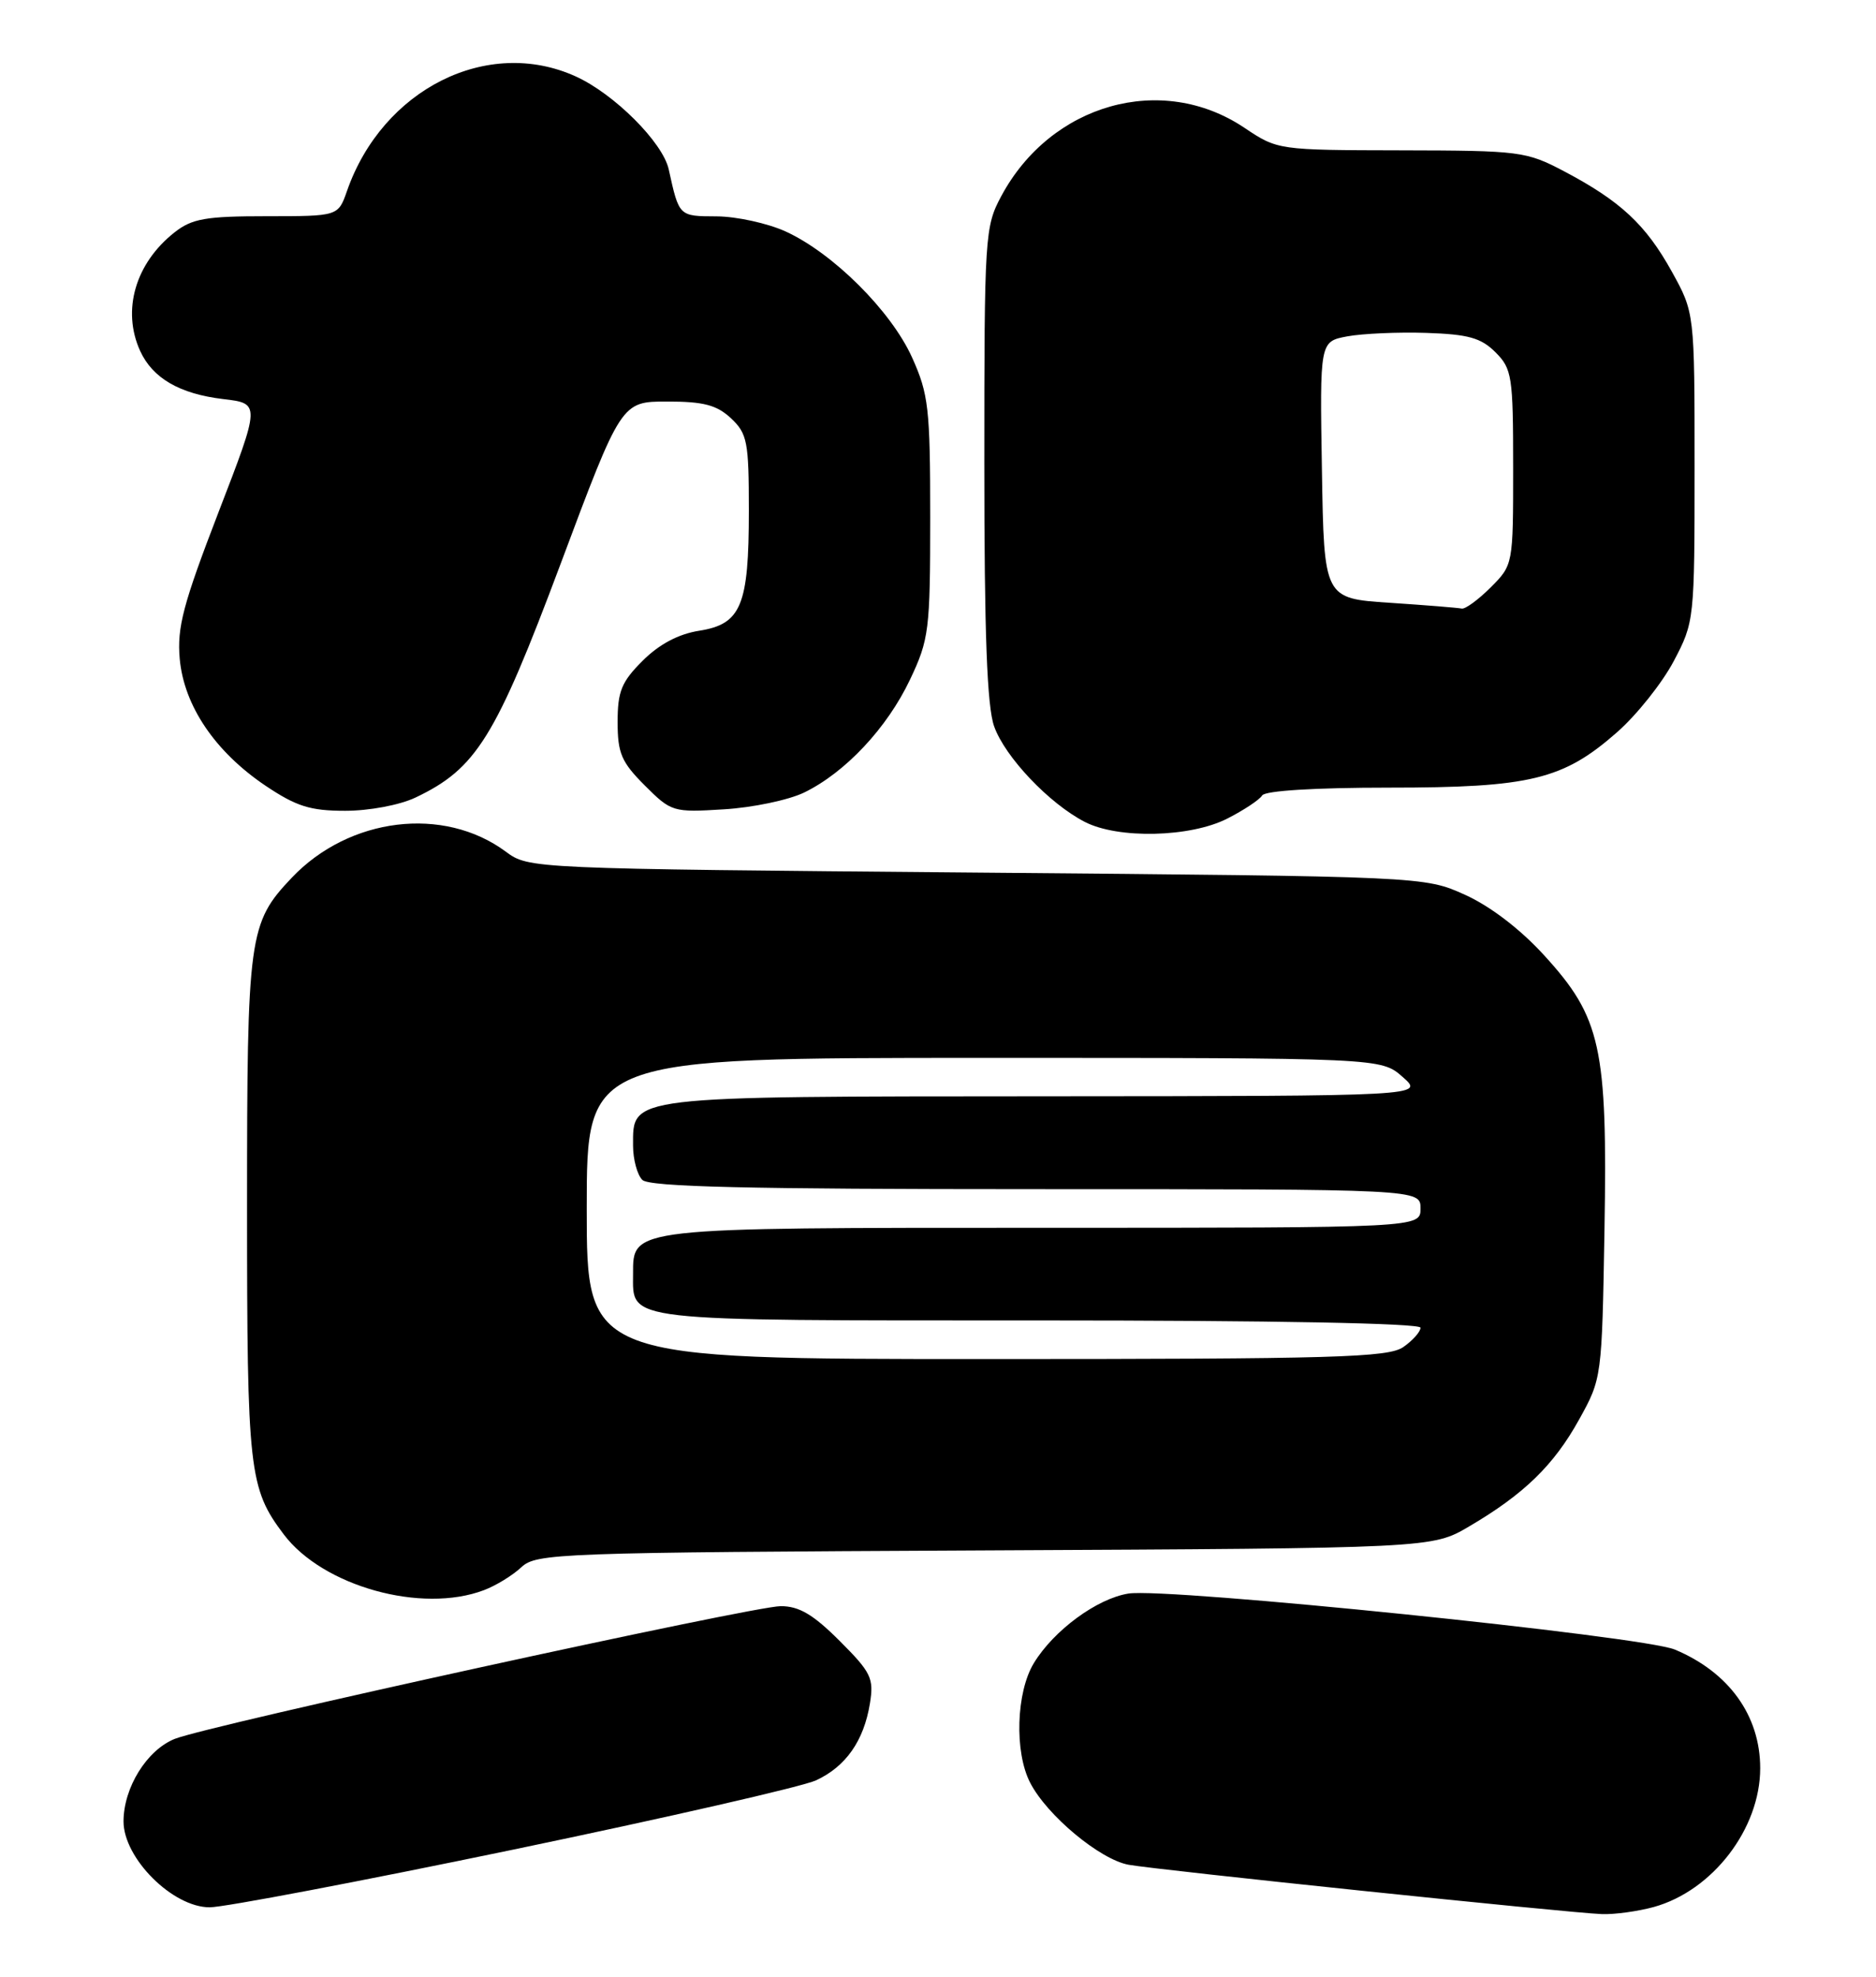 <?xml version="1.0" encoding="UTF-8" standalone="no"?>
<!DOCTYPE svg PUBLIC "-//W3C//DTD SVG 1.1//EN" "http://www.w3.org/Graphics/SVG/1.1/DTD/svg11.dtd" >
<svg xmlns="http://www.w3.org/2000/svg" xmlns:xlink="http://www.w3.org/1999/xlink" version="1.1" viewBox="0 0 243 256">
 <g >
 <path fill="currentColor"
d=" M 214.22 246.96 C 221.85 244.84 228.00 236.82 228.00 228.99 C 228.00 222.17 223.95 216.55 216.94 213.62 C 212.77 211.88 151.17 205.57 146.16 206.37 C 142.09 207.02 136.50 211.13 133.92 215.37 C 131.62 219.14 131.38 226.90 133.44 230.87 C 135.62 235.11 142.49 240.82 146.19 241.49 C 150.05 242.18 203.07 247.71 207.50 247.88 C 209.15 247.94 212.17 247.52 214.22 246.96 Z  M 66.52 239.52 C 86.31 235.40 103.94 231.37 105.70 230.56 C 109.56 228.77 111.89 225.45 112.68 220.61 C 113.21 217.33 112.85 216.59 108.76 212.50 C 105.34 209.08 103.51 208.00 101.13 208.00 C 97.53 208.00 26.97 223.45 22.63 225.19 C 19.02 226.64 16.01 231.49 16.00 235.87 C 16.00 240.65 22.36 247.00 27.16 247.00 C 29.02 247.00 46.74 243.63 66.52 239.52 Z  M 62.68 205.93 C 64.23 205.35 66.41 204.01 67.53 202.96 C 69.47 201.15 72.15 201.05 127.53 200.78 C 185.50 200.50 185.50 200.50 190.29 197.68 C 197.41 193.50 201.27 189.75 204.55 183.82 C 207.49 178.52 207.50 178.42 207.83 159.27 C 208.23 135.62 207.38 131.77 200.01 123.71 C 196.94 120.34 193.03 117.35 189.77 115.88 C 184.50 113.50 184.50 113.50 126.50 113.00 C 68.57 112.50 68.50 112.50 65.50 110.28 C 57.46 104.34 45.24 105.83 37.80 113.66 C 32.21 119.55 32.00 121.07 32.00 156.32 C 32.00 190.49 32.25 192.74 36.75 198.70 C 41.82 205.43 54.61 208.99 62.68 205.93 Z  M 158.97 106.01 C 161.11 104.92 163.15 103.57 163.49 103.01 C 163.87 102.40 170.30 102.00 179.88 102.00 C 198.25 102.00 202.48 100.97 209.49 94.80 C 212.02 92.57 215.31 88.44 216.80 85.62 C 219.47 80.55 219.50 80.30 219.50 60.50 C 219.50 40.50 219.50 40.50 216.55 35.17 C 213.18 29.09 209.91 26.04 202.61 22.19 C 197.69 19.60 196.91 19.50 181.50 19.47 C 165.54 19.44 165.49 19.43 161.19 16.55 C 150.49 9.37 136.11 13.42 129.69 25.41 C 127.57 29.36 127.50 30.53 127.50 60.00 C 127.50 82.06 127.85 91.49 128.77 94.06 C 130.17 98.02 135.89 104.05 140.50 106.43 C 144.81 108.67 154.19 108.45 158.97 106.01 Z  M 53.81 103.29 C 61.70 99.54 64.18 95.55 72.62 73.01 C 80.48 52.00 80.48 52.00 86.42 52.00 C 91.15 52.00 92.84 52.45 94.69 54.17 C 96.80 56.16 97.00 57.20 97.00 66.13 C 97.00 78.42 96.01 80.82 90.58 81.68 C 87.89 82.10 85.40 83.42 83.25 85.56 C 80.50 88.30 80.00 89.53 80.00 93.50 C 80.00 97.54 80.49 98.69 83.51 101.71 C 86.95 105.15 87.17 105.22 93.76 104.81 C 97.47 104.59 102.14 103.61 104.15 102.64 C 109.49 100.05 114.91 94.27 117.88 88.00 C 120.34 82.81 120.49 81.63 120.49 67.00 C 120.49 52.86 120.28 51.04 118.14 46.29 C 115.41 40.25 107.88 32.76 101.73 29.96 C 99.40 28.91 95.39 28.03 92.82 28.02 C 87.92 28.00 87.97 28.05 86.62 21.93 C 85.85 18.44 79.56 12.16 74.58 9.90 C 63.16 4.71 49.54 11.54 44.94 24.75 C 43.80 28.00 43.80 28.00 34.54 28.00 C 26.65 28.00 24.87 28.31 22.61 30.09 C 17.53 34.09 15.76 40.18 18.15 45.44 C 19.77 48.98 23.27 51.01 28.91 51.68 C 33.74 52.25 33.74 52.25 28.29 66.37 C 23.71 78.25 22.92 81.27 23.28 85.32 C 23.83 91.40 27.86 97.35 34.39 101.75 C 38.39 104.43 40.18 105.00 44.71 105.00 C 47.82 105.00 51.76 104.26 53.81 103.29 Z  M 76.00 156.50 C 76.00 137.00 76.00 137.00 127.44 137.00 C 178.89 137.00 178.89 137.00 181.69 139.47 C 184.50 141.94 184.50 141.94 135.47 141.97 C 80.95 142.00 82.00 141.88 82.00 148.36 C 82.00 150.14 82.54 152.14 83.20 152.80 C 84.10 153.70 96.80 154.00 134.20 154.00 C 184.00 154.00 184.00 154.00 184.00 156.50 C 184.00 159.00 184.00 159.00 135.22 159.00 C 81.46 159.00 82.00 158.94 82.00 164.99 C 82.00 171.20 80.25 171.00 134.57 171.00 C 164.88 171.00 184.00 171.36 184.00 171.94 C 184.00 172.46 183.00 173.59 181.78 174.44 C 179.84 175.80 173.02 176.00 127.78 176.00 C 76.00 176.00 76.00 176.00 76.00 156.50 Z  M 180.00 78.06 C 171.50 77.50 171.50 77.50 171.23 60.87 C 170.95 44.23 170.95 44.23 174.51 43.56 C 176.47 43.20 181.07 42.99 184.74 43.11 C 190.19 43.29 191.84 43.75 193.71 45.62 C 195.85 47.76 196.00 48.71 196.00 60.53 C 196.00 73.15 196.00 73.15 193.08 76.08 C 191.47 77.68 189.78 78.92 189.33 78.81 C 188.87 78.71 184.68 78.37 180.00 78.06 Z "/>
</g>
</svg>
